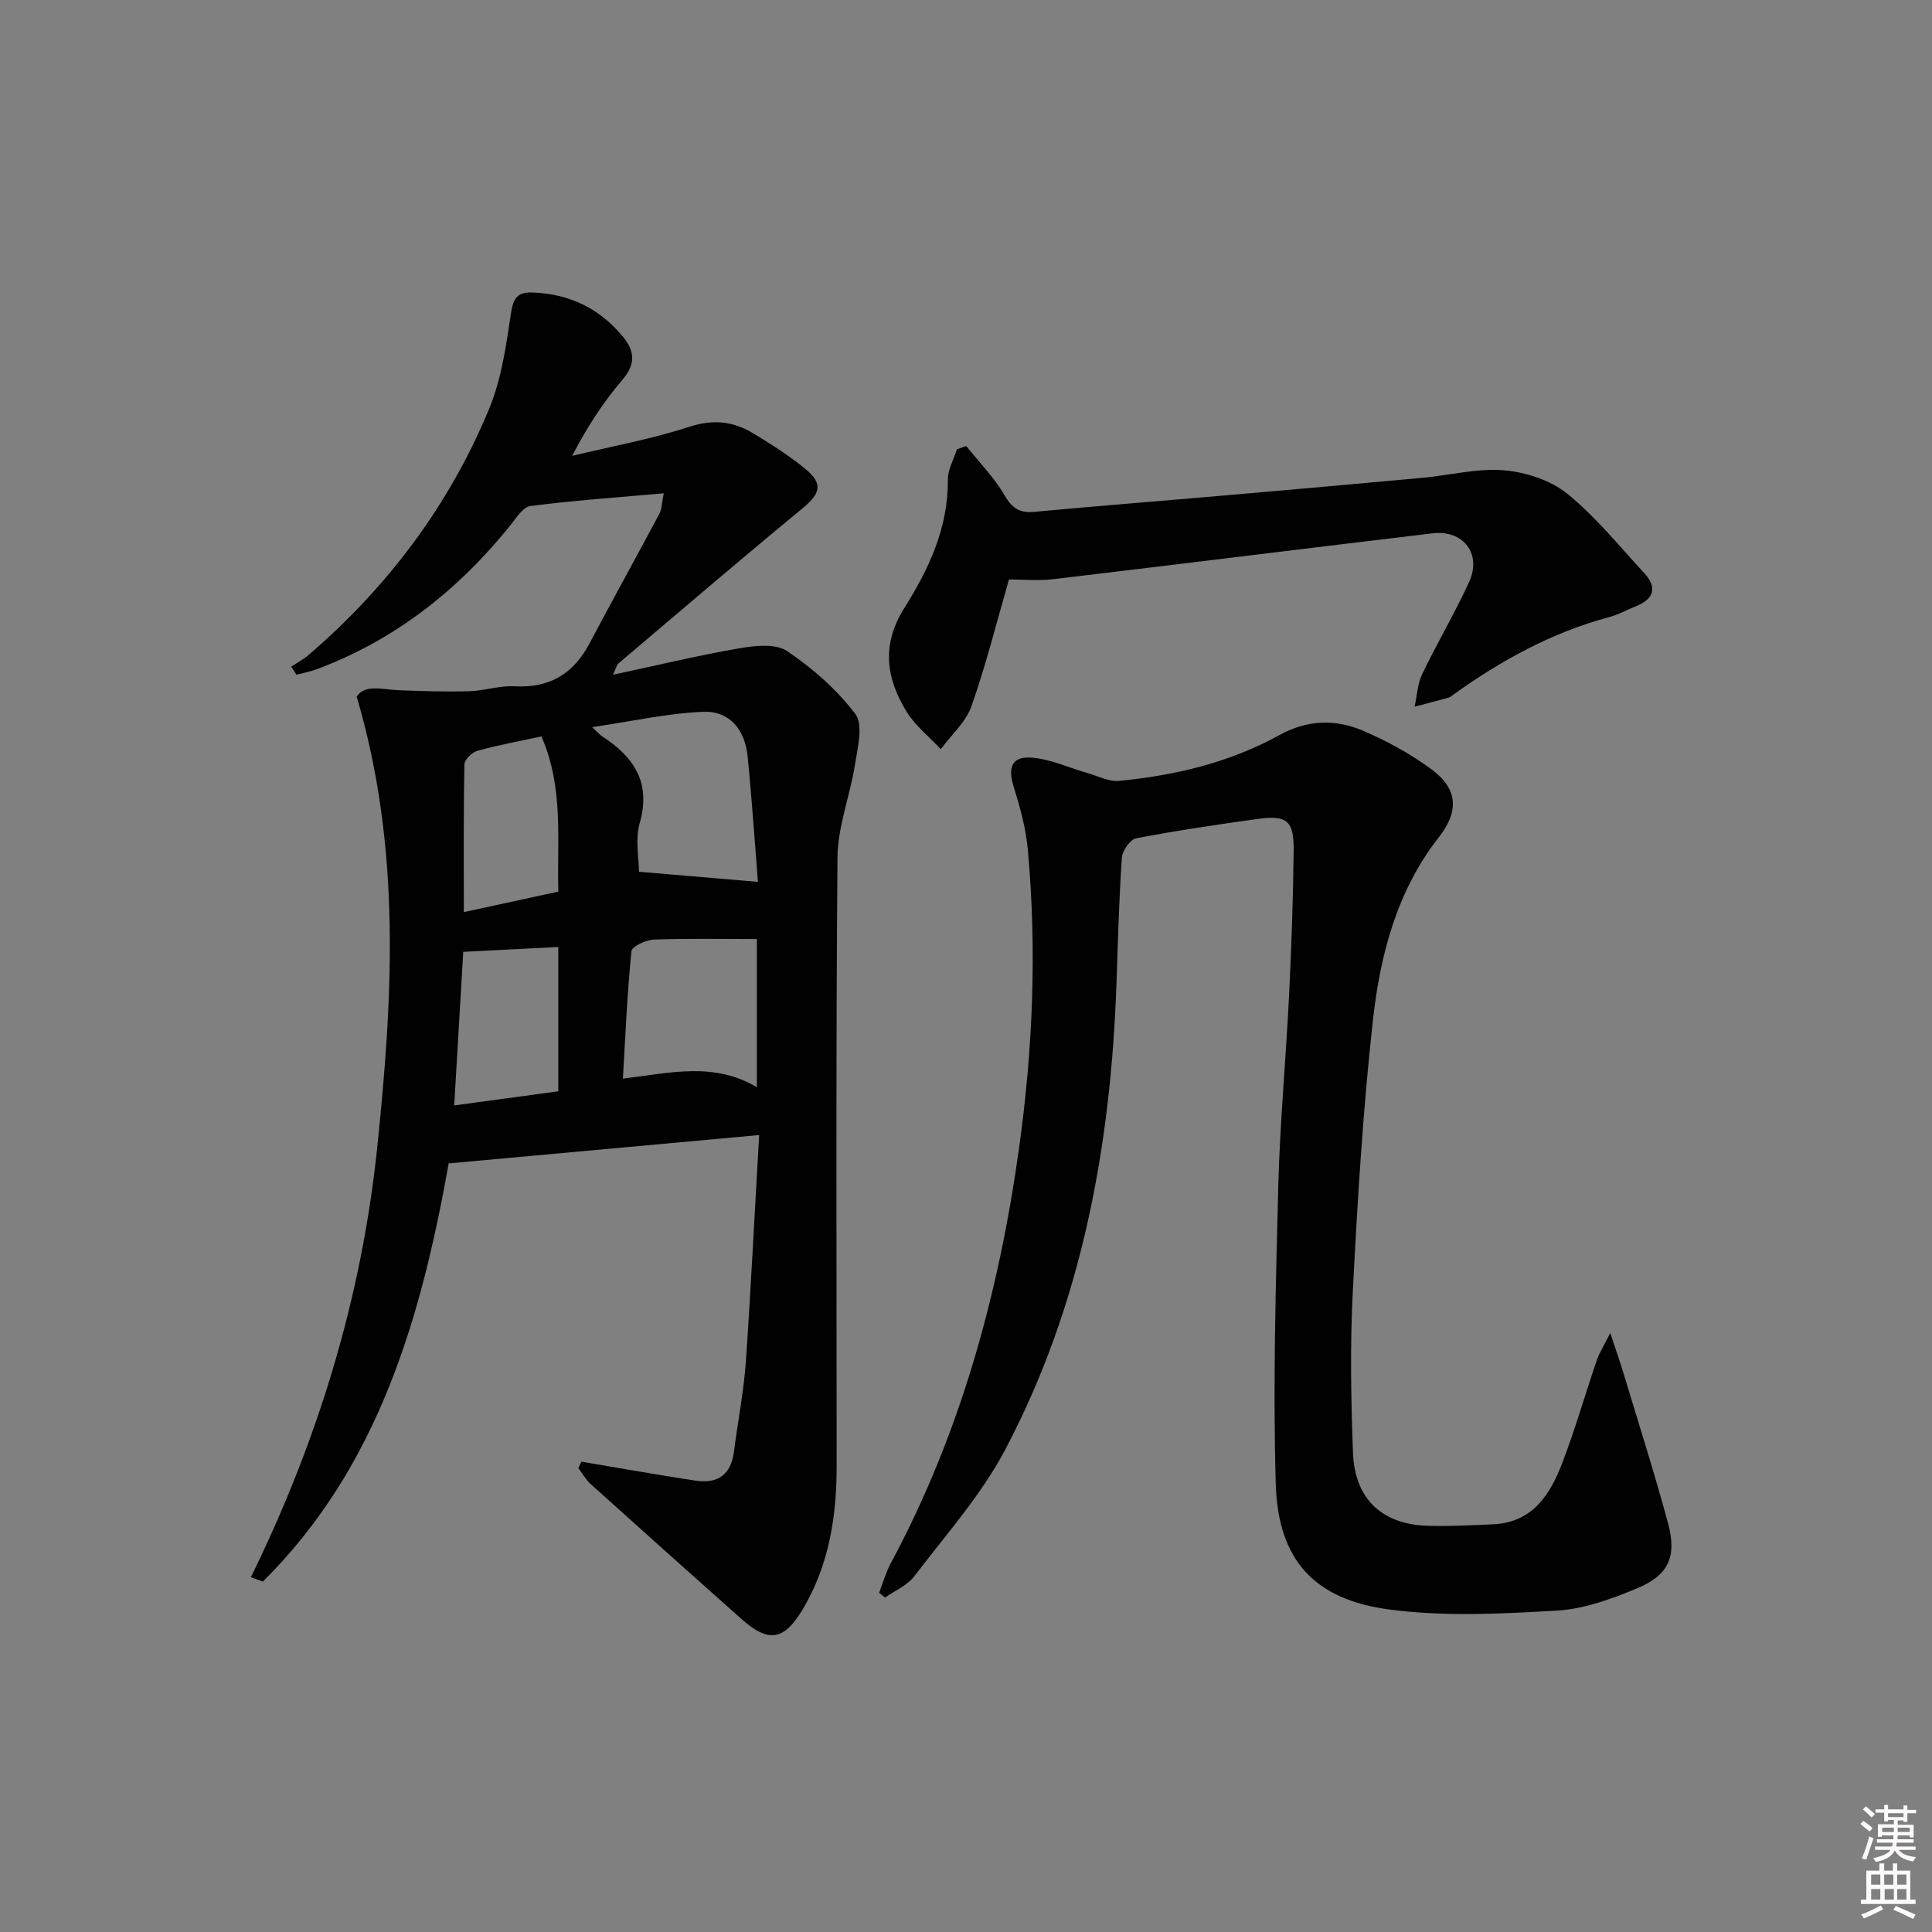 <svg enable-background="new 0 0 400 400" viewBox="0 0 400 400" xmlns="http://www.w3.org/2000/svg"><rect x="0" y="0" width="400" height="400" fill="#808080" stroke="none"/><path d="m385.2 377.6.6-.6c.6.4 1.3.9 1.9 1.5l-.6.7c-.8-.6-1.4-1.1-1.9-1.6zm.3 7.1c.6-1.4 1.1-2.9 1.5-4.5.3.1.6.3.9.4-.5 1.4-1 2.9-1.5 4.4l-.9-.2zm.2-10.1.6-.6c.7.5 1.3 1.1 1.9 1.6l-.7.7c-.6-.6-1.2-1.2-1.8-1.7zm8.4-.8h.8v.9h1.8v.7h-1.8v1.8h-.8v-.3h-1.2v.9h3.3v2.6h-.8v-.4h-2.5c0 .3 0 .6-.1.8h3.4v.7h-3.5c0 .3-.1.6-.1.8h4v.7h-3.5c.7.9 1.9 1.3 3.6 1.5-.2.2-.4.5-.6.9-1.9-.3-3.2-1.1-3.8-2.3-.5 1.1-1.8 2-3.9 2.4-.2-.3-.4-.5-.6-.8 1.9-.4 3.1-.9 3.6-1.7h-3.2v-.7h3.5c.1-.2.1-.5.2-.8h-3.3v-.7h3.4c0-.2 0-.5 0-.8h-2.4v.3h-.8v-2.6h3.3v-.9h-1.2v.3h-.8v-1.8h-1.8v-.7h1.8v-.9h.8v.9h3.2zm-4.4 5.5h2.4c0-.3 0-.6 0-.9h-2.4zm1.2-3.1h3.2v-.8h-3.2zm4.4 2.2h-2.4v.9h2.5v-.9z" fill="#fcfafa"/><path d="m389.2 385.8h.9v1.5h1.8v-1.5h.9v1.5h2.7v6h1.1v.9h-11.3v-.9h1.1v-6h2.7v-1.5zm.2 8.7.5.8c-1.2.6-2.5 1.3-4 1.9-.2-.3-.3-.6-.6-.8 1.6-.6 3-1.3 4.1-1.9zm-2-4.3h1.9v-2.1h-1.9zm0 3.1h1.9v-2.2h-1.9zm2.7-3.1h1.9v-2.1h-1.9zm.1 3.1h1.9v-2.2h-1.9zm2.3 1.3c1.4.6 2.7 1.2 4.1 1.8l-.5.9c-1.5-.7-2.8-1.4-4.1-1.9zm2.2-6.5h-1.9v2.1h1.9zm-1.9 5.2h1.9v-2.2h-1.9z" fill="#fcfafa"/><g fill="#010101"><path d="m157.18 235c-21.99 2.01-42.82 3.91-64.28 5.87-5.68 31.67-14.39 62.7-38.48 86.58-.83-.3-1.66-.61-2.48-.91 13.87-28.26 22.93-57.85 26.17-89.07 3.21-30.95 5.02-61.81-4.26-93.23 1.67-2.65 5.29-1.47 8.71-1.34 4.86.19 9.74.35 14.6.21 3.14-.09 6.29-1.2 9.38-1.02 7.28.41 12.21-2.61 15.55-8.94 4.72-8.95 9.64-17.78 14.39-26.71.57-1.08.56-2.46.95-4.31-9.53.85-18.6 1.48-27.59 2.63-1.55.2-2.97 2.5-4.2 4.03-10.76 13.36-23.79 23.66-39.96 29.73-1.39.52-2.87.79-4.3 1.17-.36-.56-.72-1.11-1.08-1.67 1.19-.79 2.48-1.47 3.56-2.39 16.44-14.12 29.18-31.06 37.44-51.07 2.55-6.17 3.5-13.09 4.5-19.76.48-3.24 1.46-4.37 4.58-4.24 7.58.31 13.79 3.32 18.6 9.16 2.4 2.91 2.7 5.61-.07 8.85-3.95 4.63-7.33 9.77-10.45 15.81 8.1-1.95 16.36-3.45 24.26-6.02 4.96-1.61 9.13-1.14 13.27 1.38 3.68 2.24 7.36 4.56 10.69 7.29 3.82 3.13 3.2 5.15-.59 8.27-12.83 10.57-25.44 21.38-38.12 32.12-.22.18-.27.56-1.07 2.28 9.33-1.99 17.71-4.02 26.19-5.48 3.23-.56 7.51-1.02 9.89.59 5.28 3.56 10.3 7.97 14.12 13.03 1.66 2.21.47 6.9-.07 10.37-1.02 6.49-3.59 12.9-3.64 19.36-.34 41.99-.18 83.99-.17 125.99 0 10.45-1.58 20.52-7.05 29.67-3.86 6.45-7.06 6.95-12.69 1.94-10.43-9.28-20.84-18.58-31.21-27.93-1.01-.91-1.7-2.18-2.54-3.29.22-.44.43-.89.65-1.33 3.29.57 6.59 1.14 9.89 1.69 4.58.76 9.15 1.56 13.74 2.24 4.6.68 7.33-1.22 7.94-5.97.81-6.25 2.03-12.47 2.48-18.75 1.05-15.37 1.81-30.77 2.75-46.83zm-.26-52.42c-.65-8.11-1.24-17.06-2.13-25.97-.56-5.63-3.81-9.47-9.23-9.24-7.41.31-14.76 1.97-22.96 3.18 1.28 1.2 1.6 1.59 2 1.85 6.58 4.27 10.26 9.53 7.85 18-.98 3.45-.16 7.41-.16 10.09 8.4.71 16.2 1.38 24.63 2.09zm-.22 11.84c-7.4 0-14.36-.15-21.32.11-1.65.06-4.55 1.42-4.65 2.4-.87 8.68-1.24 17.42-1.77 26.39 9.73-1.16 18.81-3.55 27.74 1.78 0-10.8 0-21.04 0-30.68zm-41.11 31.52c0-10.38 0-19.94 0-29.88-6.59.34-12.83.66-19.68 1.01-.61 10.4-1.23 20.9-1.87 31.8 7.57-1.03 14.55-1.98 21.55-2.93zm-3.49-73.47c-4.62 1-8.99 1.79-13.26 2.97-1.11.31-2.67 1.82-2.69 2.81-.2 10.12-.12 20.24-.12 30.59 7-1.52 13.21-2.87 19.57-4.24-.31-10.88 1.16-21.38-3.5-32.13z"/><path d="m333.39 275.98c1.23 3.72 2.08 6.13 2.81 8.57 3.1 10.3 6.39 20.56 9.18 30.95 1.81 6.76.07 10.62-6.31 13.29-5.3 2.21-11.01 4.33-16.65 4.66-11.54.68-23.3 1.28-34.7-.21-15.71-2.05-23.14-10.34-23.59-26.07-.59-20.57 0-41.19.53-61.78.34-13.12 1.59-26.22 2.23-39.34.49-9.97.84-19.95.95-29.92.07-6.25-1.42-7.43-7.53-6.57-8.38 1.18-16.76 2.4-25.07 4-1.24.24-2.87 2.56-2.97 4-.59 8.63-.81 17.28-1.11 25.92-1.17 33.75-7.15 66.47-23.01 96.6-4.98 9.45-12.32 17.68-18.85 26.26-1.45 1.91-4.02 2.97-6.07 4.42-.41-.33-.82-.67-1.22-1 .79-2.03 1.38-4.17 2.4-6.08 14.49-26.97 22.4-55.93 26.59-86.09 2.86-20.52 3.68-41.07 1.8-61.69-.4-4.4-1.61-8.78-2.93-13.03-1.28-4.12-.33-6.4 3.97-5.99 3.83.36 7.53 2.09 11.3 3.17 2.17.62 4.42 1.82 6.52 1.62 11.65-1.11 22.94-3.8 33.27-9.5 5.73-3.16 11.58-3.32 17.27-.88 4.99 2.14 9.89 4.81 14.24 8.04 5.44 4.03 5.63 8.69 1.47 14-8.74 11.15-12.17 24.41-13.67 37.96-2.07 18.64-3.19 37.4-4.16 56.14-.57 11.09-.38 22.25.04 33.36.37 9.65 6.12 14.9 15.68 15.12 4.48.1 8.98-.1 13.47-.33 8.16-.43 11.73-6.28 14.24-12.84 2.65-6.96 4.71-14.14 7.11-21.19.52-1.49 1.4-2.85 2.77-5.57z"/><path d="m208.9 119.97c-2.56 8.85-4.76 17.7-7.78 26.26-1.16 3.29-4.17 5.93-6.34 8.87-2.4-2.57-5.29-4.84-7.09-7.77-4.24-6.91-5.24-13.84-.46-21.44 5.03-8 9.11-16.6 9.01-26.55-.02-2.1 1.22-4.21 1.88-6.32.64-.22 1.28-.44 1.93-.67 2.68 3.36 5.76 6.48 7.9 10.15 1.58 2.71 3.13 3.76 6.21 3.47 13.07-1.22 26.17-2.24 39.25-3.38 13.72-1.19 27.45-2.41 41.16-3.67 5.61-.52 11.28-2.01 16.79-1.55 4.52.38 9.63 2.03 13.1 4.83 5.9 4.76 10.76 10.83 15.95 16.44 2.75 2.97 2.06 5.35-1.67 6.86-1.85.75-3.63 1.74-5.53 2.25-11.9 3.18-22.47 9-32.4 16.13-.27.19-.53.45-.84.54-2.36.65-4.72 1.27-7.09 1.89.5-2.26.6-4.72 1.57-6.75 3.09-6.44 6.76-12.61 9.73-19.11 2.64-5.8-1.22-10.79-7.59-10.03-26.21 3.12-52.39 6.39-78.6 9.5-2.96.35-5.98.05-9.09.05z"/></g></svg>